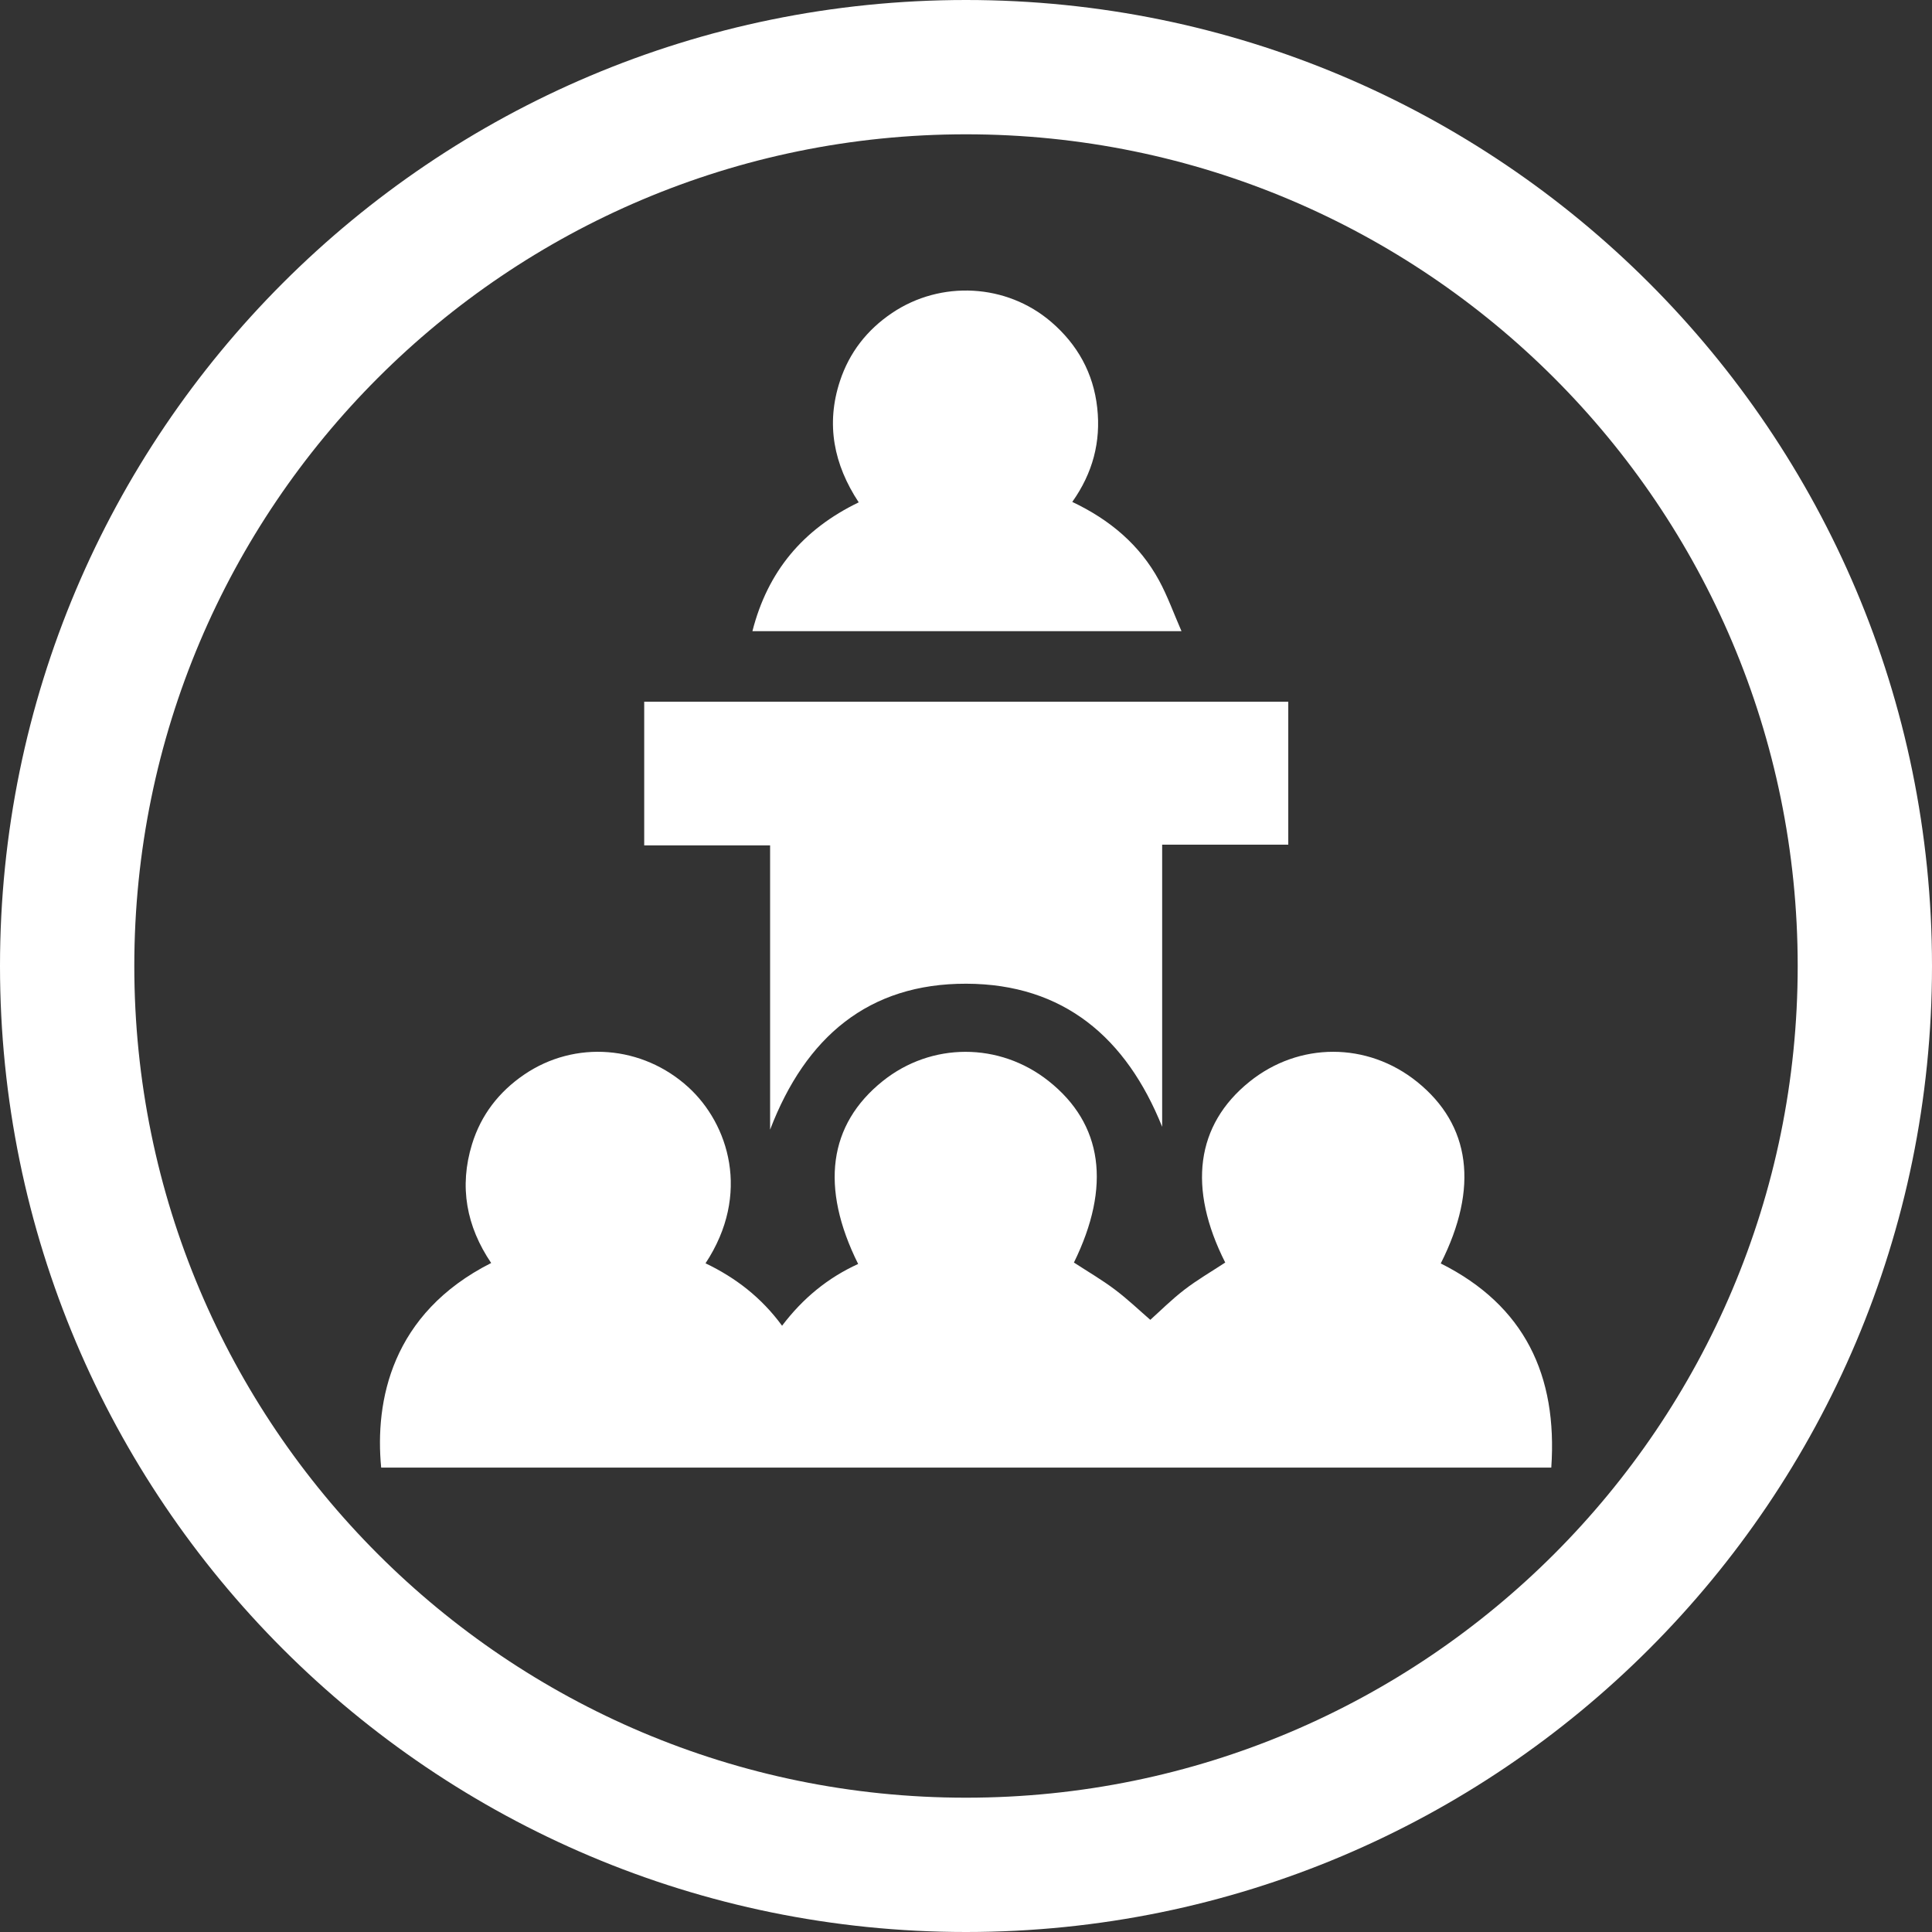 <?xml version="1.0" encoding="utf-8"?>
<!-- Generator: Adobe Illustrator 16.0.0, SVG Export Plug-In . SVG Version: 6.00 Build 0)  -->
<!DOCTYPE svg PUBLIC "-//W3C//DTD SVG 1.0//EN" "http://www.w3.org/TR/2001/REC-SVG-20010904/DTD/svg10.dtd">
<svg version="1.0" id="Layer_1" xmlns="http://www.w3.org/2000/svg" xmlns:xlink="http://www.w3.org/1999/xlink" x="0px" y="0px"
	 width="200px" height="200px" viewBox="-210.5 0.25 200 200" enable-background="new -210.5 0.25 200 200" xml:space="preserve">
<rect x="-210.5" y="0.25" width="200" height="200" fill="#333333" stroke="none"/>
<path fill="#FFFFFF" d="M-110.5,0.25c-55.229,0-100,44.771-100,100s44.771,100,100,100s100-44.771,100-100S-55.271,0.25-110.5,0.25z
	 M-110.5,186.347c-47.55,0-86.097-38.547-86.097-86.097s38.547-86.097,86.097-86.097S-24.403,52.7-24.403,100.25
	S-62.95,186.347-110.5,186.347z"/>
<g>
	<path fill-rule="evenodd" clip-rule="evenodd" fill="#FFFFFF" d="M-171.041,152.174c-0.661-6.862,1.034-15.946,11.387-21.179
		c-2.562-3.785-3.334-7.905-1.982-12.3c0.928-3.018,2.776-5.413,5.388-7.197c5.264-3.595,12.252-3.045,17.019,1.312
		c4.13,3.775,6.503,11.036,1.764,18.217c3.111,1.489,5.784,3.539,7.924,6.463c2.146-2.837,4.743-4.97,7.876-6.394
		c-3.959-7.955-3.063-14.438,2.543-18.931c5.036-4.035,12.077-4.041,17.164-0.014c5.614,4.444,6.51,10.888,2.63,18.797
		c1.421,0.928,2.892,1.781,4.241,2.798c1.353,1.019,2.584,2.2,3.665,3.133c0.977-0.872,2.184-2.081,3.525-3.115
		c1.339-1.029,2.813-1.883,4.232-2.816c-3.905-7.721-3.039-14.244,2.503-18.713c5.131-4.137,12.204-4.138,17.35-0.002
		c5.555,4.466,6.419,10.97,2.458,18.809c8.688,4.356,12.1,11.6,11.442,21.133C-90.292,152.174-130.632,152.174-171.041,152.174z"/>
	<path fill-rule="evenodd" clip-rule="evenodd" fill="#FFFFFF" d="M-77.138,72.89c0,4.945,0,9.813,0,14.798
		c-4.327,0-8.634,0-13.056,0c0,9.814,0,19.512,0,29.21c-3.697-9.21-10.19-14.785-20.27-14.814
		c-10.124-0.03-16.646,5.517-20.315,15.108c0-9.969,0-19.645,0-29.429c-4.412,0-8.679,0-13.033,0c0-5.005,0-9.9,0-14.874
		C-121.594,72.89-99.396,72.89-77.138,72.89z"/>
	<path fill-rule="evenodd" clip-rule="evenodd" fill="#FFFFFF" d="M-132.61,65.589c1.58-6.197,5.236-10.551,11.004-13.336
		c-2.58-3.911-3.417-8.084-1.943-12.557c0.975-2.958,2.809-5.305,5.393-7.046c5.062-3.41,11.856-3.039,16.47,0.921
		c2.728,2.341,4.376,5.302,4.771,8.893c0.388,3.516-0.459,6.75-2.584,9.743c3.886,1.843,6.979,4.438,8.988,8.138
		c0.876,1.614,1.499,3.365,2.319,5.244C-103.19,65.589-117.842,65.589-132.61,65.589z"/>
</g>
</svg>
